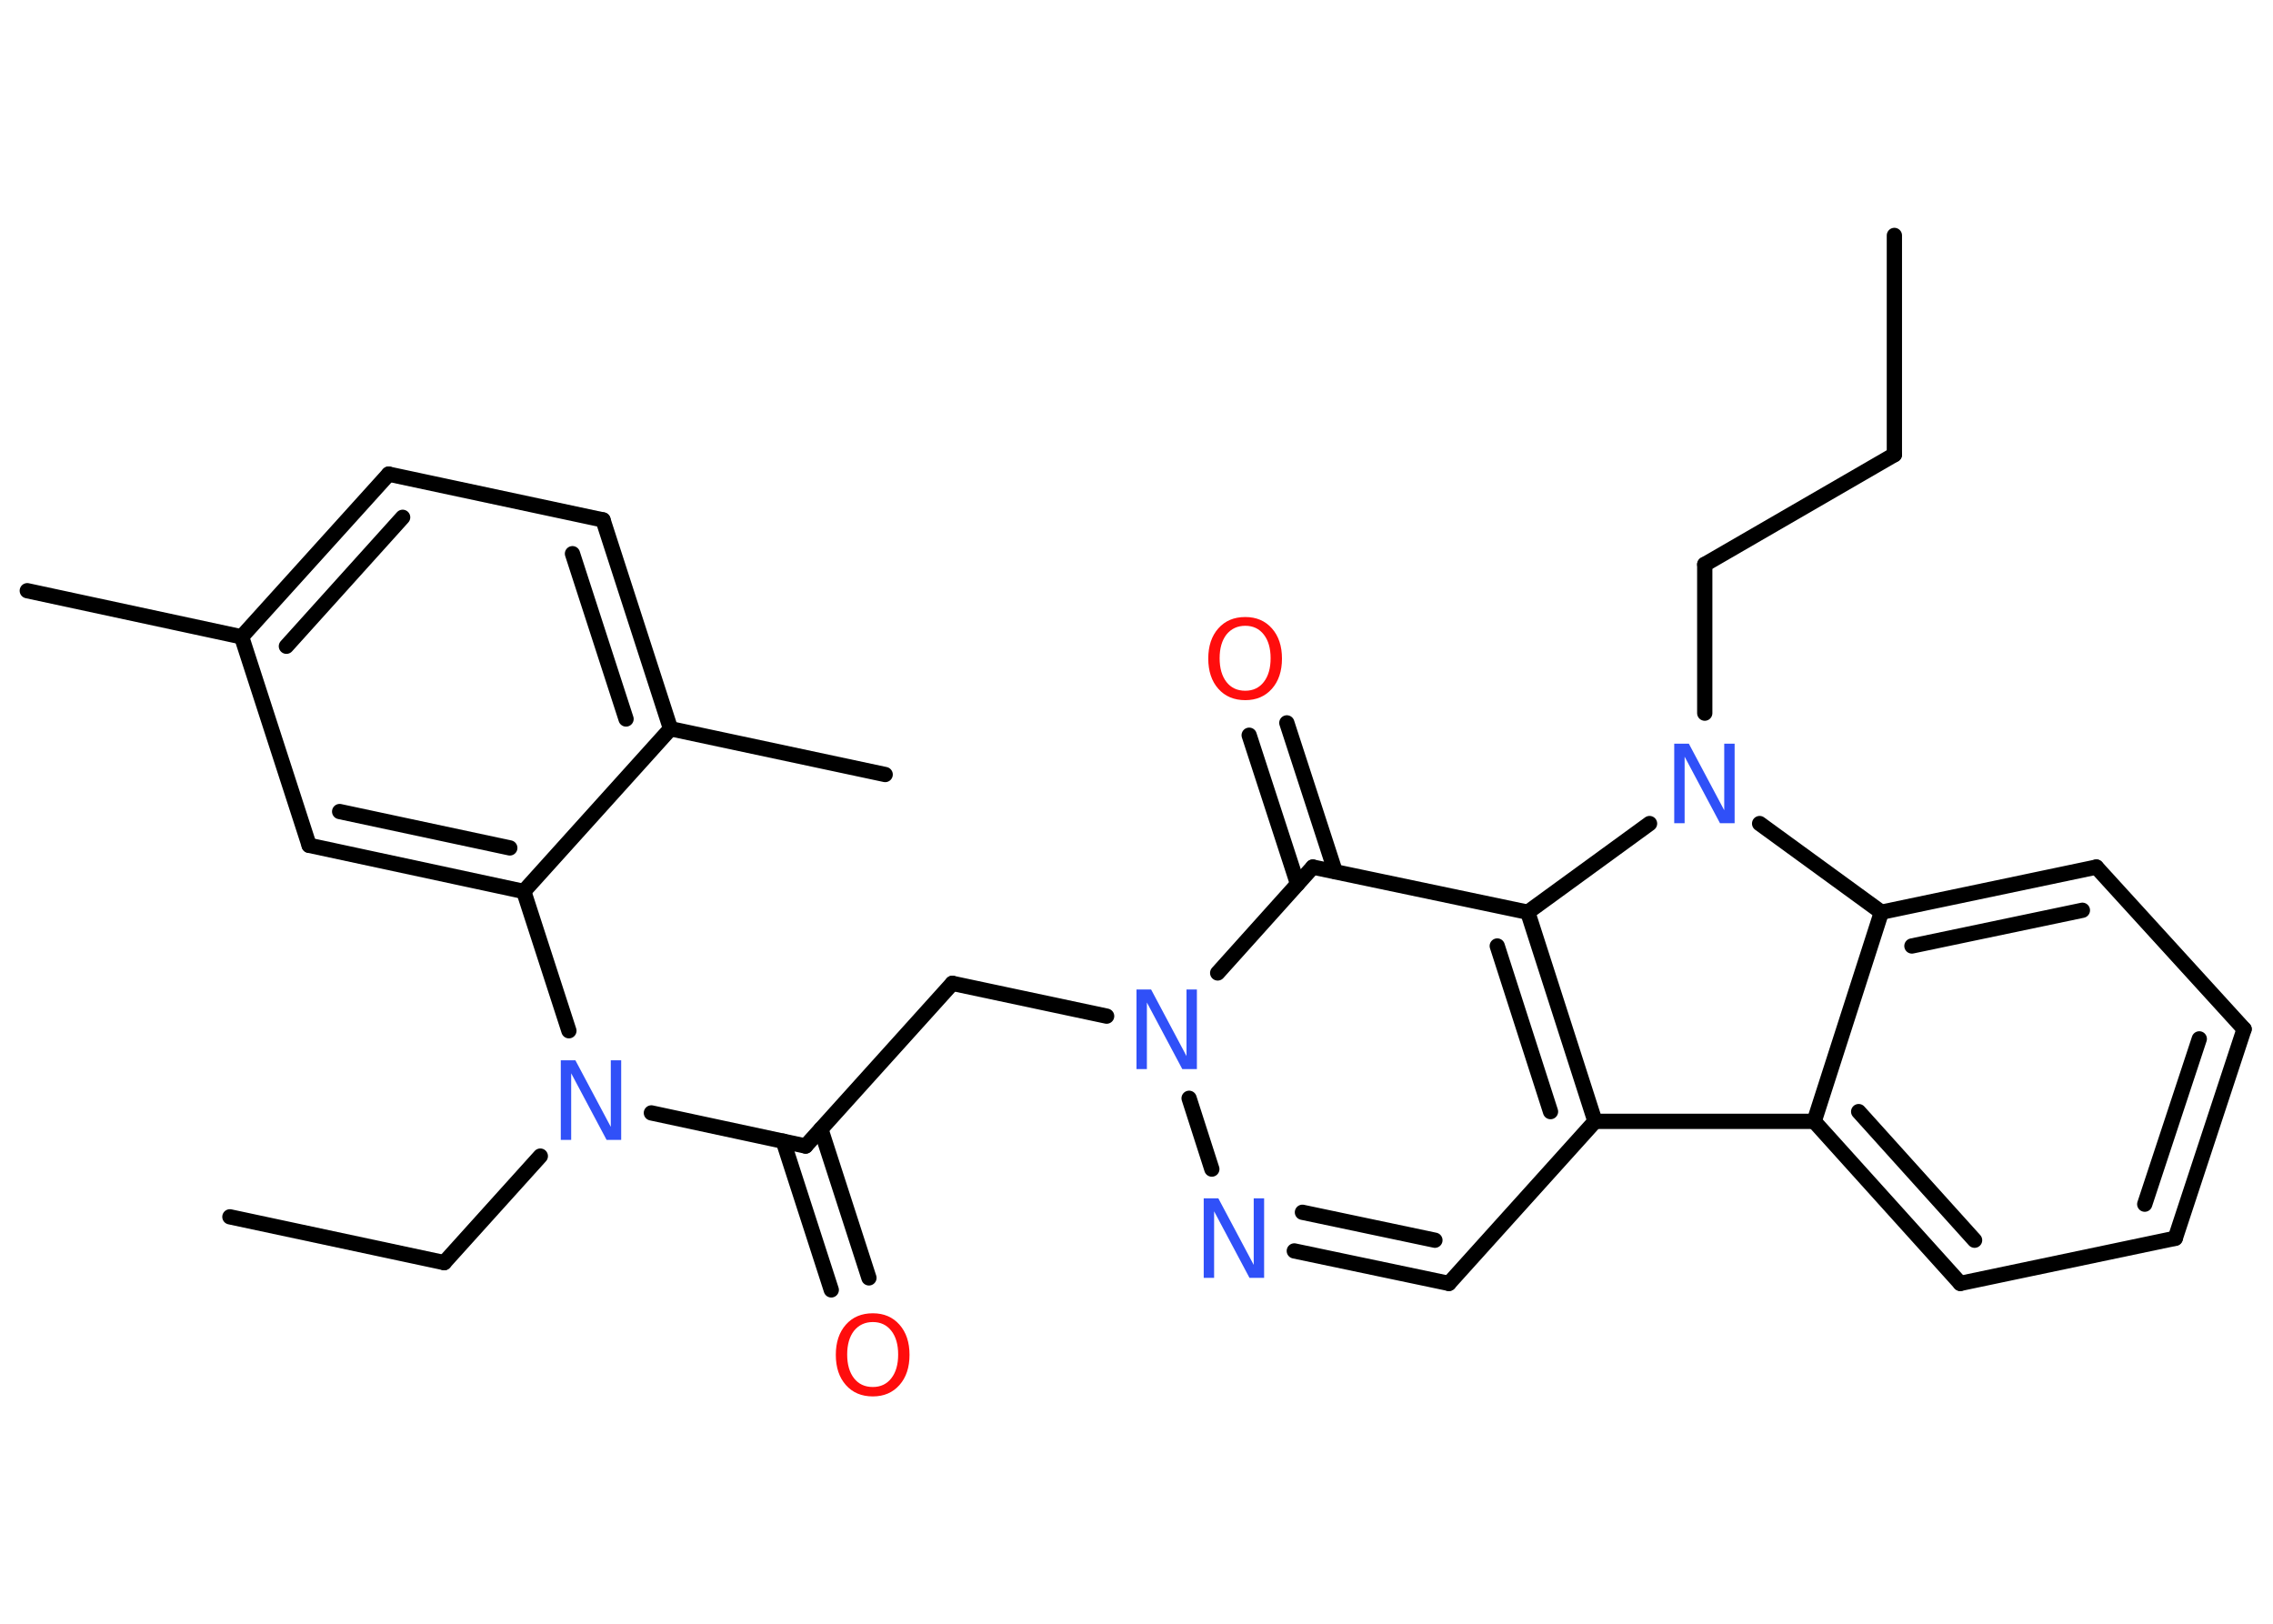 <?xml version='1.0' encoding='UTF-8'?>
<!DOCTYPE svg PUBLIC "-//W3C//DTD SVG 1.1//EN" "http://www.w3.org/Graphics/SVG/1.1/DTD/svg11.dtd">
<svg version='1.2' xmlns='http://www.w3.org/2000/svg' xmlns:xlink='http://www.w3.org/1999/xlink' width='70.0mm' height='50.0mm' viewBox='0 0 70.0 50.0'>
  <desc>Generated by the Chemistry Development Kit (http://github.com/cdk)</desc>
  <g stroke-linecap='round' stroke-linejoin='round' stroke='#000000' stroke-width='.47' fill='#3050F8'>
    <rect x='.0' y='.0' width='70.0' height='50.0' fill='#FFFFFF' stroke='none'/>
    <g id='mol1' class='mol'>
      <line id='mol1bnd1' class='bond' x1='58.34' y1='7.25' x2='58.34' y2='14.0'/>
      <line id='mol1bnd2' class='bond' x1='58.34' y1='14.0' x2='52.5' y2='17.38'/>
      <line id='mol1bnd3' class='bond' x1='52.5' y1='17.38' x2='52.5' y2='21.96'/>
      <line id='mol1bnd4' class='bond' x1='54.19' y1='25.36' x2='57.94' y2='28.09'/>
      <g id='mol1bnd5' class='bond'>
        <line x1='64.56' y1='26.7' x2='57.94' y2='28.09'/>
        <line x1='64.13' y1='28.03' x2='58.88' y2='29.13'/>
      </g>
      <line id='mol1bnd6' class='bond' x1='64.56' y1='26.7' x2='69.11' y2='31.69'/>
      <g id='mol1bnd7' class='bond'>
        <line x1='66.99' y1='38.13' x2='69.11' y2='31.69'/>
        <line x1='66.05' y1='37.08' x2='67.73' y2='31.99'/>
      </g>
      <line id='mol1bnd8' class='bond' x1='66.99' y1='38.13' x2='60.37' y2='39.52'/>
      <g id='mol1bnd9' class='bond'>
        <line x1='55.87' y1='34.53' x2='60.37' y2='39.52'/>
        <line x1='57.24' y1='34.23' x2='60.81' y2='38.19'/>
      </g>
      <line id='mol1bnd10' class='bond' x1='57.94' y1='28.09' x2='55.87' y2='34.53'/>
      <line id='mol1bnd11' class='bond' x1='55.87' y1='34.53' x2='49.12' y2='34.53'/>
      <line id='mol1bnd12' class='bond' x1='49.12' y1='34.53' x2='44.62' y2='39.52'/>
      <g id='mol1bnd13' class='bond'>
        <line x1='39.86' y1='38.52' x2='44.62' y2='39.52'/>
        <line x1='40.11' y1='37.33' x2='44.19' y2='38.19'/>
      </g>
      <line id='mol1bnd14' class='bond' x1='37.32' y1='36.0' x2='36.62' y2='33.82'/>
      <line id='mol1bnd15' class='bond' x1='34.08' y1='31.29' x2='29.33' y2='30.28'/>
      <line id='mol1bnd16' class='bond' x1='29.33' y1='30.28' x2='24.81' y2='35.29'/>
      <g id='mol1bnd17' class='bond'>
        <line x1='25.28' y1='34.77' x2='26.76' y2='39.35'/>
        <line x1='24.12' y1='35.14' x2='25.6' y2='39.72'/>
      </g>
      <line id='mol1bnd18' class='bond' x1='24.81' y1='35.29' x2='20.06' y2='34.27'/>
      <line id='mol1bnd19' class='bond' x1='16.64' y1='35.6' x2='13.68' y2='38.88'/>
      <line id='mol1bnd20' class='bond' x1='13.68' y1='38.88' x2='7.08' y2='37.47'/>
      <line id='mol1bnd21' class='bond' x1='17.52' y1='31.74' x2='16.13' y2='27.45'/>
      <g id='mol1bnd22' class='bond'>
        <line x1='9.52' y1='26.03' x2='16.13' y2='27.45'/>
        <line x1='10.46' y1='24.99' x2='15.7' y2='26.11'/>
      </g>
      <line id='mol1bnd23' class='bond' x1='9.52' y1='26.03' x2='7.44' y2='19.61'/>
      <line id='mol1bnd24' class='bond' x1='7.44' y1='19.61' x2='.84' y2='18.19'/>
      <g id='mol1bnd25' class='bond'>
        <line x1='11.97' y1='14.6' x2='7.44' y2='19.61'/>
        <line x1='12.4' y1='15.93' x2='8.82' y2='19.9'/>
      </g>
      <line id='mol1bnd26' class='bond' x1='11.97' y1='14.6' x2='18.57' y2='16.01'/>
      <g id='mol1bnd27' class='bond'>
        <line x1='20.65' y1='22.44' x2='18.57' y2='16.01'/>
        <line x1='19.28' y1='22.14' x2='17.63' y2='17.05'/>
      </g>
      <line id='mol1bnd28' class='bond' x1='16.13' y1='27.45' x2='20.65' y2='22.44'/>
      <line id='mol1bnd29' class='bond' x1='20.65' y1='22.44' x2='27.26' y2='23.85'/>
      <line id='mol1bnd30' class='bond' x1='37.5' y1='29.96' x2='40.43' y2='26.7'/>
      <g id='mol1bnd31' class='bond'>
        <line x1='39.96' y1='27.22' x2='38.47' y2='22.64'/>
        <line x1='41.12' y1='26.84' x2='39.63' y2='22.26'/>
      </g>
      <line id='mol1bnd32' class='bond' x1='40.43' y1='26.7' x2='47.05' y2='28.09'/>
      <g id='mol1bnd33' class='bond'>
        <line x1='49.12' y1='34.53' x2='47.05' y2='28.09'/>
        <line x1='47.75' y1='34.23' x2='46.11' y2='29.13'/>
      </g>
      <line id='mol1bnd34' class='bond' x1='50.8' y1='25.36' x2='47.05' y2='28.09'/>
      <path id='mol1atm4' class='atom' d='M51.57 22.9h.44l1.09 2.05v-2.05h.32v2.45h-.45l-1.09 -2.05v2.05h-.32v-2.45z' stroke='none'/>
      <path id='mol1atm13' class='atom' d='M37.08 36.9h.44l1.09 2.05v-2.05h.32v2.45h-.45l-1.09 -2.05v2.05h-.32v-2.45z' stroke='none'/>
      <path id='mol1atm14' class='atom' d='M35.01 30.47h.44l1.09 2.05v-2.05h.32v2.45h-.45l-1.09 -2.05v2.05h-.32v-2.45z' stroke='none'/>
      <path id='mol1atm17' class='atom' d='M26.88 40.71q-.36 .0 -.58 .27q-.21 .27 -.21 .73q.0 .46 .21 .73q.21 .27 .58 .27q.36 .0 .57 -.27q.21 -.27 .21 -.73q.0 -.46 -.21 -.73q-.21 -.27 -.57 -.27zM26.88 40.44q.51 .0 .82 .35q.31 .35 .31 .93q.0 .58 -.31 .93q-.31 .35 -.82 .35q-.52 .0 -.83 -.35q-.31 -.35 -.31 -.93q.0 -.58 .31 -.93q.31 -.35 .83 -.35z' stroke='none' fill='#FF0D0D'/>
      <path id='mol1atm18' class='atom' d='M17.28 32.65h.44l1.09 2.05v-2.05h.32v2.45h-.45l-1.09 -2.05v2.05h-.32v-2.45z' stroke='none'/>
      <path id='mol1atm30' class='atom' d='M38.35 19.27q-.36 .0 -.58 .27q-.21 .27 -.21 .73q.0 .46 .21 .73q.21 .27 .58 .27q.36 .0 .57 -.27q.21 -.27 .21 -.73q.0 -.46 -.21 -.73q-.21 -.27 -.57 -.27zM38.35 19.0q.51 .0 .82 .35q.31 .35 .31 .93q.0 .58 -.31 .93q-.31 .35 -.82 .35q-.52 .0 -.83 -.35q-.31 -.35 -.31 -.93q.0 -.58 .31 -.93q.31 -.35 .83 -.35z' stroke='none' fill='#FF0D0D'/>
    </g>
  </g>
</svg>
